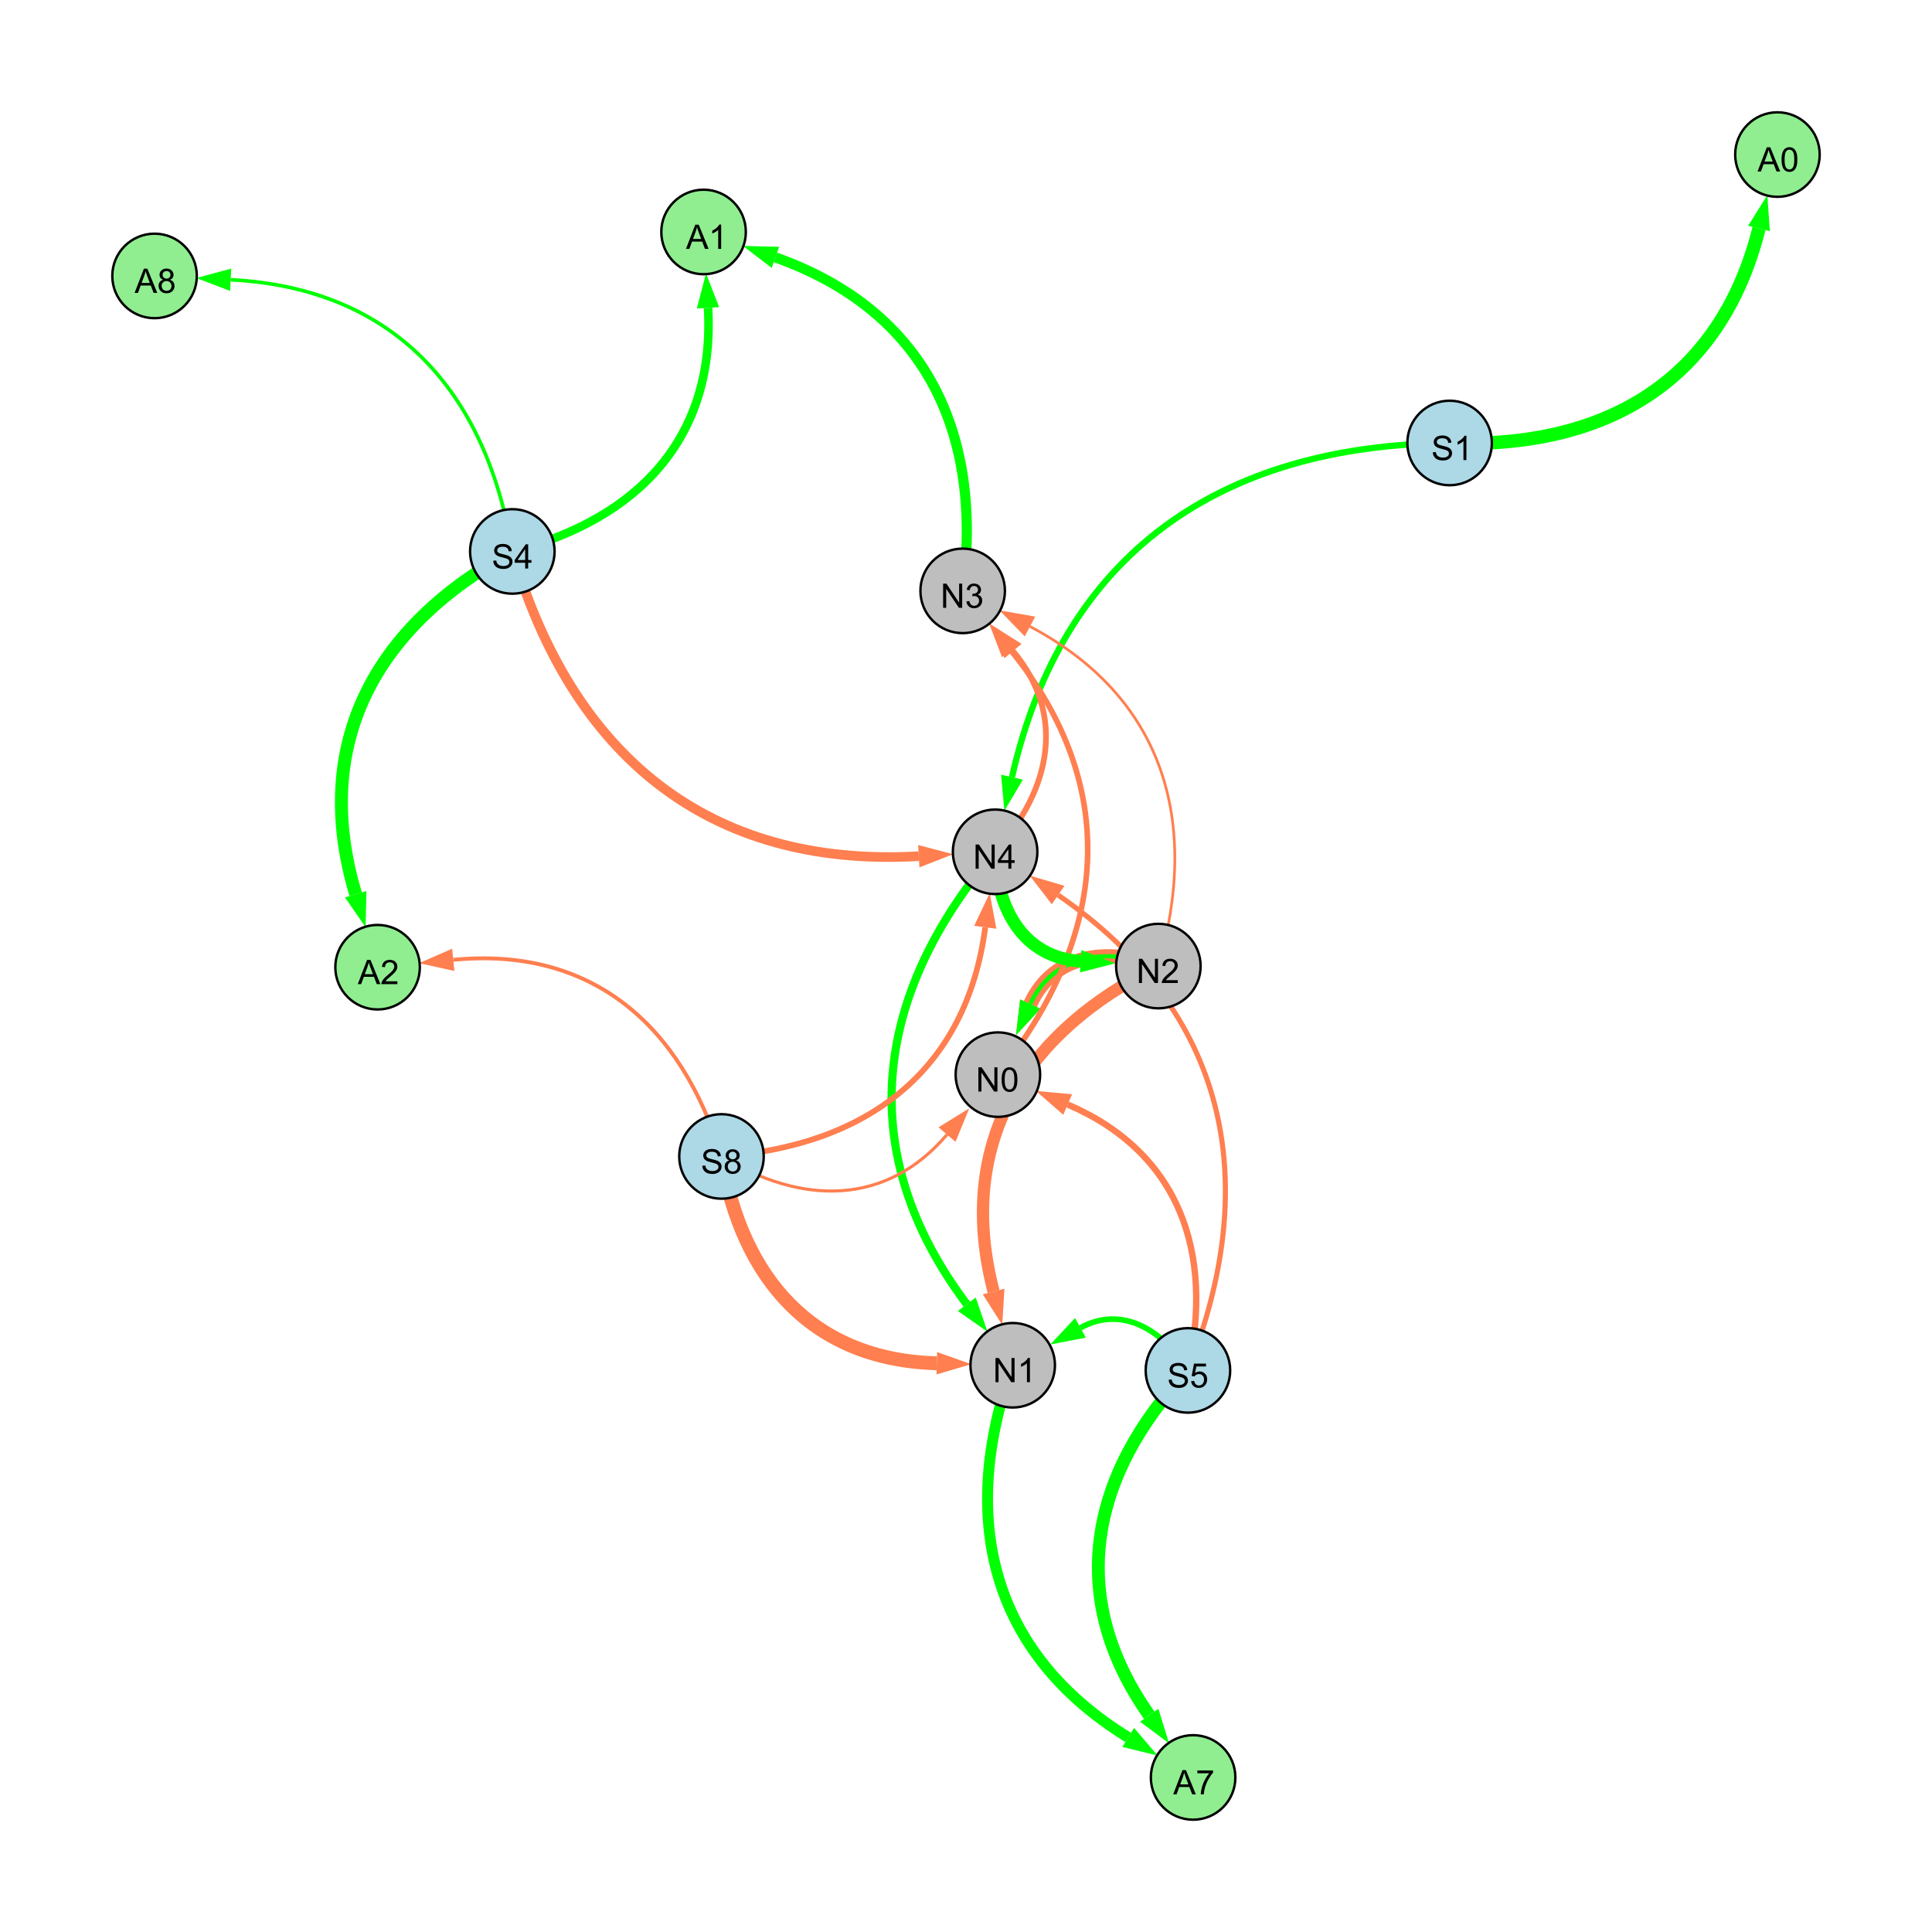 <?xml version="1.0" encoding="UTF-8"?>
<svg xmlns="http://www.w3.org/2000/svg" xmlns:xlink="http://www.w3.org/1999/xlink" width="800" height="800" viewBox="0 0 800 800">
<defs>
<g>
<g id="glyph-0-0">
<path d="M 1.066 0 L 1.066 -10.023 L 2.426 -10.023 L 7.691 -2.152 L 7.691 -10.023 L 8.961 -10.023 L 8.961 0 L 7.602 0 L 2.336 -7.875 L 2.336 0 Z M 1.066 0 "/>
</g>
<g id="glyph-0-1">
<path d="M 4.523 0 L 4.523 -2.398 L 0.18 -2.398 L 0.18 -3.527 L 4.75 -10.023 L 5.758 -10.023 L 5.758 -3.527 L 7.109 -3.527 L 7.109 -2.398 L 5.758 -2.398 L 5.758 0 L 4.523 0 M 4.523 -3.527 L 4.523 -8.047 L 1.387 -3.527 Z M 4.523 -3.527 "/>
</g>
<g id="glyph-0-2">
<path d="M 5.215 0 L 3.984 0 L 3.984 -7.84 C 3.688 -7.559 3.301 -7.277 2.82 -6.992 C 2.34 -6.711 1.906 -6.5 1.523 -6.359 L 1.523 -7.547 C 2.211 -7.871 2.812 -8.262 3.328 -8.723 C 3.844 -9.184 4.207 -9.629 4.422 -10.062 L 5.215 -10.062 Z M 5.215 0 "/>
</g>
<g id="glyph-0-3">
<path d="M 0.629 -3.219 L 1.879 -3.328 C 1.938 -2.828 2.078 -2.418 2.293 -2.094 C 2.512 -1.773 2.848 -1.516 3.301 -1.316 C 3.758 -1.117 4.27 -1.02 4.84 -1.02 C 5.344 -1.02 5.793 -1.094 6.18 -1.242 C 6.566 -1.395 6.855 -1.602 7.043 -1.863 C 7.234 -2.125 7.328 -2.41 7.328 -2.719 C 7.328 -3.035 7.238 -3.309 7.055 -3.543 C 6.871 -3.777 6.57 -3.977 6.152 -4.137 C 5.883 -4.242 5.289 -4.402 4.367 -4.625 C 3.449 -4.844 2.805 -5.055 2.434 -5.25 C 1.953 -5.5 1.598 -5.812 1.363 -6.184 C 1.129 -6.555 1.012 -6.969 1.012 -7.43 C 1.012 -7.938 1.156 -8.41 1.441 -8.848 C 1.73 -9.289 2.148 -9.621 2.699 -9.852 C 3.25 -10.078 3.863 -10.191 4.539 -10.191 C 5.281 -10.191 5.938 -10.074 6.504 -9.832 C 7.07 -9.594 7.508 -9.242 7.812 -8.777 C 8.117 -8.312 8.281 -7.785 8.305 -7.199 L 7.035 -7.102 C 6.965 -7.734 6.734 -8.215 6.34 -8.539 C 5.945 -8.863 5.363 -9.023 4.594 -9.023 C 3.793 -9.023 3.207 -8.875 2.84 -8.582 C 2.473 -8.289 2.289 -7.934 2.289 -7.52 C 2.289 -7.16 2.422 -6.863 2.68 -6.633 C 2.934 -6.398 3.602 -6.16 4.68 -5.918 C 5.758 -5.672 6.496 -5.461 6.898 -5.277 C 7.48 -5.008 7.91 -4.668 8.188 -4.254 C 8.469 -3.844 8.605 -3.367 8.605 -2.828 C 8.605 -2.297 8.453 -1.793 8.148 -1.324 C 7.844 -0.852 7.406 -0.484 6.832 -0.223 C 6.262 0.039 5.617 0.172 4.902 0.172 C 3.996 0.172 3.234 0.039 2.621 -0.227 C 2.008 -0.488 1.527 -0.887 1.18 -1.418 C 0.832 -1.949 0.648 -2.551 0.629 -3.219 Z M 0.629 -3.219 "/>
</g>
<g id="glyph-0-4">
<path d="M 7.047 -1.184 L 7.047 0 L 0.422 0 C 0.414 -0.297 0.461 -0.582 0.566 -0.855 C 0.734 -1.305 1.008 -1.75 1.379 -2.188 C 1.75 -2.625 2.285 -3.133 2.988 -3.703 C 4.078 -4.598 4.812 -5.305 5.195 -5.828 C 5.578 -6.348 5.77 -6.844 5.77 -7.309 C 5.77 -7.797 5.594 -8.207 5.246 -8.543 C 4.898 -8.875 4.445 -9.043 3.883 -9.043 C 3.289 -9.043 2.816 -8.867 2.461 -8.512 C 2.105 -8.156 1.926 -7.664 1.922 -7.035 L 0.656 -7.164 C 0.742 -8.109 1.07 -8.828 1.633 -9.32 C 2.199 -9.816 2.957 -10.062 3.91 -10.062 C 4.871 -10.062 5.633 -9.797 6.195 -9.262 C 6.754 -8.73 7.035 -8.07 7.035 -7.281 C 7.035 -6.879 6.953 -6.484 6.789 -6.098 C 6.625 -5.711 6.352 -5.301 5.973 -4.875 C 5.59 -4.445 4.957 -3.859 4.074 -3.109 C 3.336 -2.492 2.863 -2.07 2.652 -1.848 C 2.441 -1.629 2.27 -1.406 2.133 -1.184 Z M 7.047 -1.184 "/>
</g>
<g id="glyph-0-5">
<path d="M 0.582 -4.941 C 0.582 -6.129 0.703 -7.082 0.945 -7.805 C 1.191 -8.527 1.555 -9.082 2.035 -9.477 C 2.516 -9.867 3.121 -10.062 3.848 -10.062 C 4.387 -10.062 4.859 -9.953 5.266 -9.738 C 5.668 -9.52 6.004 -9.211 6.27 -8.801 C 6.531 -8.395 6.738 -7.898 6.891 -7.312 C 7.039 -6.727 7.117 -5.938 7.117 -4.941 C 7.117 -3.766 6.996 -2.816 6.754 -2.094 C 6.512 -1.371 6.152 -0.816 5.672 -0.422 C 5.191 -0.027 4.582 0.172 3.848 0.172 C 2.883 0.172 2.125 -0.176 1.57 -0.867 C 0.91 -1.703 0.582 -3.059 0.582 -4.941 M 1.844 -4.941 C 1.844 -3.297 2.039 -2.203 2.422 -1.656 C 2.809 -1.113 3.285 -0.84 3.848 -0.84 C 4.414 -0.84 4.891 -1.113 5.273 -1.66 C 5.66 -2.207 5.852 -3.301 5.852 -4.941 C 5.852 -6.594 5.66 -7.688 5.273 -8.23 C 4.891 -8.773 4.41 -9.043 3.836 -9.043 C 3.27 -9.043 2.82 -8.805 2.48 -8.328 C 2.059 -7.715 1.844 -6.586 1.844 -4.941 Z M 1.844 -4.941 "/>
</g>
<g id="glyph-0-6">
<path d="M 2.477 -5.434 C 1.965 -5.621 1.586 -5.887 1.34 -6.234 C 1.094 -6.582 0.969 -6.996 0.969 -7.477 C 0.969 -8.207 1.234 -8.82 1.758 -9.316 C 2.281 -9.812 2.977 -10.062 3.848 -10.062 C 4.723 -10.062 5.43 -9.809 5.961 -9.301 C 6.492 -8.793 6.762 -8.172 6.762 -7.445 C 6.762 -6.98 6.641 -6.574 6.395 -6.23 C 6.152 -5.887 5.781 -5.621 5.285 -5.434 C 5.898 -5.234 6.367 -4.91 6.688 -4.465 C 7.012 -4.016 7.172 -3.484 7.172 -2.863 C 7.172 -2.008 6.867 -1.289 6.262 -0.703 C 5.656 -0.121 4.859 0.172 3.867 0.172 C 2.879 0.172 2.082 -0.121 1.477 -0.707 C 0.871 -1.293 0.566 -2.023 0.566 -2.898 C 0.566 -3.551 0.734 -4.098 1.062 -4.535 C 1.395 -4.977 1.863 -5.273 2.477 -5.434 M 2.227 -7.52 C 2.227 -7.047 2.383 -6.656 2.688 -6.359 C 2.992 -6.055 3.387 -5.906 3.875 -5.906 C 4.352 -5.906 4.738 -6.055 5.043 -6.355 C 5.344 -6.652 5.496 -7.02 5.496 -7.453 C 5.496 -7.902 5.34 -8.281 5.027 -8.59 C 4.715 -8.898 4.328 -9.051 3.863 -9.051 C 3.395 -9.051 3.004 -8.898 2.695 -8.602 C 2.383 -8.297 2.227 -7.938 2.227 -7.52 M 1.832 -2.891 C 1.832 -2.539 1.914 -2.203 2.082 -1.875 C 2.246 -1.547 2.496 -1.289 2.824 -1.109 C 3.152 -0.93 3.504 -0.84 3.883 -0.84 C 4.469 -0.84 4.957 -1.031 5.34 -1.406 C 5.723 -1.785 5.914 -2.266 5.914 -2.852 C 5.914 -3.441 5.715 -3.934 5.32 -4.32 C 4.926 -4.707 4.434 -4.902 3.844 -4.902 C 3.262 -4.902 2.785 -4.711 2.402 -4.328 C 2.023 -3.945 1.832 -3.465 1.832 -2.891 Z M 1.832 -2.891 "/>
</g>
<g id="glyph-0-7">
<path d="M 0.582 -2.625 L 1.875 -2.734 C 1.969 -2.105 2.191 -1.633 2.539 -1.316 C 2.887 -1 3.309 -0.84 3.801 -0.84 C 4.395 -0.84 4.895 -1.062 5.305 -1.512 C 5.715 -1.957 5.922 -2.551 5.922 -3.289 C 5.922 -3.988 5.723 -4.543 5.328 -4.949 C 4.934 -5.355 4.418 -5.559 3.781 -5.559 C 3.383 -5.559 3.027 -5.469 2.707 -5.289 C 2.387 -5.109 2.137 -4.875 1.953 -4.586 L 0.801 -4.738 L 1.77 -9.883 L 6.754 -9.883 L 6.754 -8.711 L 2.754 -8.711 L 2.215 -6.016 C 2.816 -6.434 3.449 -6.645 4.109 -6.645 C 4.984 -6.645 5.723 -6.34 6.324 -5.734 C 6.926 -5.129 7.227 -4.352 7.227 -3.398 C 7.227 -2.492 6.961 -1.707 6.434 -1.047 C 5.789 -0.234 4.914 0.172 3.801 0.172 C 2.891 0.172 2.145 -0.086 1.57 -0.594 C 0.992 -1.105 0.664 -1.781 0.582 -2.625 Z M 0.582 -2.625 "/>
</g>
<g id="glyph-0-8">
<path d="M 0.586 -2.645 L 1.82 -2.809 C 1.961 -2.113 2.199 -1.609 2.539 -1.301 C 2.879 -0.996 3.293 -0.84 3.781 -0.84 C 4.359 -0.84 4.848 -1.043 5.246 -1.441 C 5.645 -1.844 5.844 -2.34 5.844 -2.934 C 5.844 -3.496 5.66 -3.965 5.289 -4.332 C 4.922 -4.699 4.453 -4.883 3.883 -4.883 C 3.648 -4.883 3.359 -4.836 3.016 -4.742 L 3.152 -5.824 C 3.234 -5.816 3.301 -5.812 3.352 -5.812 C 3.875 -5.812 4.344 -5.945 4.766 -6.219 C 5.184 -6.492 5.395 -6.914 5.395 -7.484 C 5.395 -7.938 5.242 -8.309 4.938 -8.605 C 4.629 -8.902 4.234 -9.051 3.754 -9.051 C 3.273 -9.051 2.875 -8.898 2.555 -8.602 C 2.238 -8.297 2.031 -7.848 1.941 -7.246 L 0.711 -7.465 C 0.859 -8.289 1.203 -8.93 1.734 -9.383 C 2.27 -9.836 2.934 -10.062 3.727 -10.062 C 4.273 -10.062 4.777 -9.945 5.234 -9.711 C 5.695 -9.477 6.047 -9.156 6.293 -8.75 C 6.535 -8.344 6.656 -7.914 6.656 -7.457 C 6.656 -7.023 6.543 -6.629 6.309 -6.273 C 6.078 -5.918 5.734 -5.637 5.277 -5.43 C 5.871 -5.289 6.328 -5.008 6.656 -4.578 C 6.984 -4.145 7.148 -3.605 7.148 -2.961 C 7.148 -2.086 6.832 -1.344 6.195 -0.734 C 5.555 -0.125 4.75 0.18 3.773 0.18 C 2.895 0.18 2.164 -0.086 1.582 -0.609 C 1 -1.133 0.672 -1.812 0.586 -2.645 Z M 0.586 -2.645 "/>
</g>
<g id="glyph-0-9">
<path d="M -0.02 0 L 3.828 -10.023 L 5.258 -10.023 L 9.359 0 L 7.848 0 L 6.68 -3.035 L 2.488 -3.035 L 1.387 0 L -0.02 0 M 2.871 -4.117 L 6.27 -4.117 L 5.223 -6.891 C 4.902 -7.734 4.668 -8.426 4.512 -8.969 C 4.383 -8.328 4.203 -7.688 3.973 -7.055 Z M 2.871 -4.117 "/>
</g>
<g id="glyph-0-10">
<path d="M 0.664 -8.711 L 0.664 -9.891 L 7.148 -9.891 L 7.148 -8.934 C 6.512 -8.254 5.879 -7.352 5.254 -6.227 C 4.625 -5.102 4.141 -3.945 3.801 -2.754 C 3.555 -1.918 3.398 -0.996 3.328 0 L 2.062 0 C 2.078 -0.789 2.234 -1.742 2.531 -2.859 C 2.824 -3.973 3.25 -5.051 3.805 -6.086 C 4.359 -7.125 4.945 -8 5.57 -8.711 Z M 0.664 -8.711 "/>
</g>
</g>
</defs>
<rect x="-80" y="-80" width="960" height="960" fill="rgb(100%, 100%, 100%)" fill-opacity="1"/>
<path fill="none" stroke-width="3.39" stroke-linecap="butt" stroke-linejoin="miter" stroke="rgb(0%, 100%, 0%)" stroke-opacity="1" stroke-miterlimit="10" d="M 412.055 352.715 C 361.312 412.23 353.414 477.68 400.332 540.055 "/>
<path fill-rule="nonzero" fill="rgb(0%, 100%, 0%)" fill-opacity="1" d="M 408.91 551.457 L 396.629 542.84 L 404.039 537.27 L 408.91 551.457 "/>
<path fill="none" stroke-width="2.6" stroke-linecap="butt" stroke-linejoin="miter" stroke="rgb(0%, 100%, 0%)" stroke-opacity="1" stroke-miterlimit="10" d="M 600.254 183.426 C 505.254 184.25 439.953 229.27 419.039 321.809 "/>
<path fill-rule="nonzero" fill="rgb(0%, 100%, 0%)" fill-opacity="1" d="M 415.895 335.723 L 414.52 320.785 L 423.562 322.832 L 415.895 335.723 "/>
<path fill="none" stroke-width="5.909" stroke-linecap="butt" stroke-linejoin="miter" stroke="rgb(100%, 49.804%, 31.373%)" stroke-opacity="1" stroke-miterlimit="10" d="M 479.652 400.031 C 458.051 392.016 436.043 395.262 426.637 415.742 "/>
<path fill-rule="nonzero" fill="rgb(100%, 49.804%, 31.373%)" fill-opacity="1" d="M 420.68 428.707 L 422.422 413.809 L 430.848 417.676 L 420.68 428.707 "/>
<path fill="none" stroke-width="2.38" stroke-linecap="butt" stroke-linejoin="miter" stroke="rgb(100%, 49.804%, 31.373%)" stroke-opacity="1" stroke-miterlimit="10" d="M 298.754 478.859 C 358.883 474.535 400.199 443.543 407.977 383.969 "/>
<path fill-rule="nonzero" fill="rgb(100%, 49.804%, 31.373%)" fill-opacity="1" d="M 409.824 369.824 L 412.57 384.566 L 403.379 383.367 L 409.824 369.824 "/>
<path fill="none" stroke-width="5.744" stroke-linecap="butt" stroke-linejoin="miter" stroke="rgb(100%, 49.804%, 31.373%)" stroke-opacity="1" stroke-miterlimit="10" d="M 298.754 478.859 C 307.062 529.695 336.648 563.16 387.906 564.5 "/>
<path fill-rule="nonzero" fill="rgb(100%, 49.804%, 31.373%)" fill-opacity="1" d="M 402.168 564.875 L 387.785 569.137 L 388.027 559.867 L 402.168 564.875 "/>
<path fill="none" stroke-width="1.796" stroke-linecap="butt" stroke-linejoin="miter" stroke="rgb(0%, 100%, 0%)" stroke-opacity="1" stroke-miterlimit="10" d="M 479.652 400.031 C 458.051 392.016 436.043 395.262 426.637 415.742 "/>
<path fill-rule="nonzero" fill="rgb(0%, 100%, 0%)" fill-opacity="1" d="M 420.68 428.707 L 422.422 413.809 L 430.848 417.676 L 420.68 428.707 "/>
<path fill="none" stroke-width="1.281" stroke-linecap="butt" stroke-linejoin="miter" stroke="rgb(100%, 49.804%, 31.373%)" stroke-opacity="1" stroke-miterlimit="10" d="M 298.754 478.859 C 332.145 499.184 367.031 499.359 392.129 469.801 "/>
<path fill-rule="nonzero" fill="rgb(100%, 49.804%, 31.373%)" fill-opacity="1" d="M 401.363 458.93 L 395.664 472.801 L 388.594 466.801 L 401.363 458.93 "/>
<path fill="none" stroke-width="2.121" stroke-linecap="butt" stroke-linejoin="miter" stroke="rgb(100%, 49.804%, 31.373%)" stroke-opacity="1" stroke-miterlimit="10" d="M 491.895 567.457 C 523.184 488.414 508.102 418.68 438.145 370.633 "/>
<path fill-rule="nonzero" fill="rgb(100%, 49.804%, 31.373%)" fill-opacity="1" d="M 426.387 362.559 L 440.77 366.812 L 435.52 374.453 L 426.387 362.559 "/>
<path fill="none" stroke-width="2.346" stroke-linecap="butt" stroke-linejoin="miter" stroke="rgb(0%, 100%, 0%)" stroke-opacity="1" stroke-miterlimit="10" d="M 491.895 567.457 C 481.473 550.453 464.359 540.441 447.398 549.816 "/>
<path fill-rule="nonzero" fill="rgb(0%, 100%, 0%)" fill-opacity="1" d="M 434.914 556.719 L 445.156 545.758 L 449.641 553.871 L 434.914 556.719 "/>
<path fill="none" stroke-width="5.086" stroke-linecap="butt" stroke-linejoin="miter" stroke="rgb(100%, 49.804%, 31.373%)" stroke-opacity="1" stroke-miterlimit="10" d="M 479.652 400.031 C 423.219 427.898 395.676 474.062 411.426 534.797 "/>
<path fill-rule="nonzero" fill="rgb(100%, 49.804%, 31.373%)" fill-opacity="1" d="M 415.008 548.609 L 406.938 535.961 L 415.914 533.637 L 415.008 548.609 "/>
<path fill="none" stroke-width="2.318" stroke-linecap="butt" stroke-linejoin="miter" stroke="rgb(100%, 49.804%, 31.373%)" stroke-opacity="1" stroke-miterlimit="10" d="M 413.203 444.984 C 458.922 387.723 464.562 325.992 418.523 269.211 "/>
<path fill-rule="nonzero" fill="rgb(100%, 49.804%, 31.373%)" fill-opacity="1" d="M 409.539 258.129 L 422.125 266.293 L 414.926 272.129 L 409.539 258.129 "/>
<path fill="none" stroke-width="1.116" stroke-linecap="butt" stroke-linejoin="miter" stroke="rgb(100%, 49.804%, 31.373%)" stroke-opacity="1" stroke-miterlimit="10" d="M 479.652 400.031 C 497.086 339.871 481.688 288.617 426.496 259.414 "/>
<path fill-rule="nonzero" fill="rgb(100%, 49.804%, 31.373%)" fill-opacity="1" d="M 413.887 252.742 L 428.664 255.32 L 424.328 263.512 L 413.887 252.742 "/>
<path fill="none" stroke-width="2.385" stroke-linecap="butt" stroke-linejoin="miter" stroke="rgb(100%, 49.804%, 31.373%)" stroke-opacity="1" stroke-miterlimit="10" d="M 412.055 352.715 C 435.305 326.859 441.531 296.004 419.457 269.594 "/>
<path fill-rule="nonzero" fill="rgb(100%, 49.804%, 31.373%)" fill-opacity="1" d="M 410.309 258.645 L 423.012 266.621 L 415.898 272.566 L 410.309 258.645 "/>
<path fill="none" stroke-width="3.985" stroke-linecap="butt" stroke-linejoin="miter" stroke="rgb(100%, 49.804%, 31.373%)" stroke-opacity="1" stroke-miterlimit="10" d="M 212.145 228.336 C 236.699 312.477 293.086 359.539 380.445 354.527 "/>
<path fill-rule="nonzero" fill="rgb(100%, 49.804%, 31.373%)" fill-opacity="1" d="M 394.688 353.711 L 380.711 359.156 L 380.18 349.902 L 394.688 353.711 "/>
<path fill="none" stroke-width="2.635" stroke-linecap="butt" stroke-linejoin="miter" stroke="rgb(100%, 49.804%, 31.373%)" stroke-opacity="1" stroke-miterlimit="10" d="M 491.895 567.457 C 502.82 518.309 488.156 477.094 442.098 457.359 "/>
<path fill-rule="nonzero" fill="rgb(100%, 49.804%, 31.373%)" fill-opacity="1" d="M 428.984 451.742 L 443.926 453.102 L 440.273 461.621 L 428.984 451.742 "/>
<path fill="none" stroke-width="5.243" stroke-linecap="butt" stroke-linejoin="miter" stroke="rgb(0%, 100%, 0%)" stroke-opacity="1" stroke-miterlimit="10" d="M 412.055 352.715 C 412.543 376.68 424.062 396.559 447.504 398.023 "/>
<path fill-rule="nonzero" fill="rgb(0%, 100%, 0%)" fill-opacity="1" d="M 461.742 398.914 L 447.215 402.652 L 447.793 393.398 L 461.742 398.914 "/>
<path fill="none" stroke-width="4.519" stroke-linecap="butt" stroke-linejoin="miter" stroke="rgb(0%, 100%, 0%)" stroke-opacity="1" stroke-miterlimit="10" d="M 419.34 565.324 C 396.758 628.652 410.094 684.254 467.172 719.438 "/>
<path fill-rule="nonzero" fill="rgb(0%, 100%, 0%)" fill-opacity="1" d="M 479.316 726.922 L 464.742 723.383 L 469.605 715.492 L 479.316 726.922 "/>
<path fill="none" stroke-width="5.324" stroke-linecap="butt" stroke-linejoin="miter" stroke="rgb(0%, 100%, 0%)" stroke-opacity="1" stroke-miterlimit="10" d="M 491.895 567.457 C 450.855 611.051 441.473 661.5 475.871 710.25 "/>
<path fill-rule="nonzero" fill="rgb(0%, 100%, 0%)" fill-opacity="1" d="M 484.098 721.906 L 472.086 712.922 L 479.66 707.578 L 484.098 721.906 "/>
<path fill="none" stroke-width="5.559" stroke-linecap="butt" stroke-linejoin="miter" stroke="rgb(0%, 100%, 0%)" stroke-opacity="1" stroke-miterlimit="10" d="M 600.254 183.426 C 665.16 185.848 712.676 157.445 728.359 94.609 "/>
<path fill-rule="nonzero" fill="rgb(0%, 100%, 0%)" fill-opacity="1" d="M 731.816 80.77 L 732.855 95.734 L 723.863 93.488 L 731.816 80.77 "/>
<path fill="none" stroke-width="1.615" stroke-linecap="butt" stroke-linejoin="miter" stroke="rgb(100%, 49.804%, 31.373%)" stroke-opacity="1" stroke-miterlimit="10" d="M 298.754 478.859 C 282.086 423.957 244.59 391.902 187.695 397.445 "/>
<path fill-rule="nonzero" fill="rgb(100%, 49.804%, 31.373%)" fill-opacity="1" d="M 173.496 398.832 L 187.246 392.832 L 188.145 402.059 L 173.496 398.832 "/>
<path fill="none" stroke-width="3.537" stroke-linecap="butt" stroke-linejoin="miter" stroke="rgb(0%, 100%, 0%)" stroke-opacity="1" stroke-miterlimit="10" d="M 212.145 228.336 C 264.371 214.965 296.301 181.055 293.172 127.461 "/>
<path fill-rule="nonzero" fill="rgb(0%, 100%, 0%)" fill-opacity="1" d="M 292.34 113.219 L 297.797 127.188 L 288.543 127.73 L 292.34 113.219 "/>
<path fill="none" stroke-width="5.371" stroke-linecap="butt" stroke-linejoin="miter" stroke="rgb(0%, 100%, 0%)" stroke-opacity="1" stroke-miterlimit="10" d="M 212.145 228.336 C 155.039 259.434 128.664 308.176 147.285 370.281 "/>
<path fill-rule="nonzero" fill="rgb(0%, 100%, 0%)" fill-opacity="1" d="M 151.383 383.945 L 142.848 371.613 L 151.727 368.949 L 151.383 383.945 "/>
<path fill="none" stroke-width="1.499" stroke-linecap="butt" stroke-linejoin="miter" stroke="rgb(0%, 100%, 0%)" stroke-opacity="1" stroke-miterlimit="10" d="M 212.145 228.336 C 201.395 161.684 162.77 119.223 95.523 115.844 "/>
<path fill-rule="nonzero" fill="rgb(0%, 100%, 0%)" fill-opacity="1" d="M 81.277 115.125 L 95.758 111.211 L 95.293 120.473 L 81.277 115.125 "/>
<path fill="none" stroke-width="4.226" stroke-linecap="butt" stroke-linejoin="miter" stroke="rgb(0%, 100%, 0%)" stroke-opacity="1" stroke-miterlimit="10" d="M 398.625 244.668 C 407.301 179.254 383.109 128.543 321.082 106.578 "/>
<path fill-rule="nonzero" fill="rgb(0%, 100%, 0%)" fill-opacity="1" d="M 307.633 101.816 L 322.629 102.207 L 319.535 110.949 L 307.633 101.816 "/>
<path fill-rule="nonzero" fill="rgb(74.51%, 74.51%, 74.51%)" fill-opacity="1" stroke-width="1" stroke-linecap="butt" stroke-linejoin="miter" stroke="rgb(0%, 0%, 0%)" stroke-opacity="1" stroke-miterlimit="10" d="M 429.555 352.715 C 429.555 362.379 421.719 370.215 412.055 370.215 C 402.391 370.215 394.555 362.379 394.555 352.715 C 394.555 343.051 402.391 335.215 412.055 335.215 C 421.719 335.215 429.555 343.051 429.555 352.715 "/>
<path fill-rule="nonzero" fill="rgb(74.51%, 74.51%, 74.51%)" fill-opacity="1" stroke-width="1" stroke-linecap="butt" stroke-linejoin="miter" stroke="rgb(0%, 0%, 0%)" stroke-opacity="1" stroke-miterlimit="10" d="M 436.84 565.324 C 436.84 574.988 429.008 582.824 419.34 582.824 C 409.676 582.824 401.84 574.988 401.84 565.324 C 401.84 555.66 409.676 547.824 419.34 547.824 C 429.008 547.824 436.84 555.66 436.84 565.324 "/>
<path fill-rule="nonzero" fill="rgb(67.843%, 84.706%, 90.196%)" fill-opacity="1" stroke-width="1" stroke-linecap="butt" stroke-linejoin="miter" stroke="rgb(0%, 0%, 0%)" stroke-opacity="1" stroke-miterlimit="10" d="M 617.754 183.426 C 617.754 193.09 609.918 200.926 600.254 200.926 C 590.59 200.926 582.754 193.09 582.754 183.426 C 582.754 173.762 590.59 165.926 600.254 165.926 C 609.918 165.926 617.754 173.762 617.754 183.426 "/>
<path fill-rule="nonzero" fill="rgb(74.51%, 74.51%, 74.51%)" fill-opacity="1" stroke-width="1" stroke-linecap="butt" stroke-linejoin="miter" stroke="rgb(0%, 0%, 0%)" stroke-opacity="1" stroke-miterlimit="10" d="M 497.152 400.031 C 497.152 409.699 489.316 417.531 479.652 417.531 C 469.984 417.531 462.152 409.699 462.152 400.031 C 462.152 390.367 469.984 382.531 479.652 382.531 C 489.316 382.531 497.152 390.367 497.152 400.031 "/>
<path fill-rule="nonzero" fill="rgb(74.51%, 74.51%, 74.51%)" fill-opacity="1" stroke-width="1" stroke-linecap="butt" stroke-linejoin="miter" stroke="rgb(0%, 0%, 0%)" stroke-opacity="1" stroke-miterlimit="10" d="M 430.703 444.984 C 430.703 454.648 422.871 462.484 413.203 462.484 C 403.539 462.484 395.703 454.648 395.703 444.984 C 395.703 435.316 403.539 427.484 413.203 427.484 C 422.871 427.484 430.703 435.316 430.703 444.984 "/>
<path fill-rule="nonzero" fill="rgb(67.843%, 84.706%, 90.196%)" fill-opacity="1" stroke-width="1" stroke-linecap="butt" stroke-linejoin="miter" stroke="rgb(0%, 0%, 0%)" stroke-opacity="1" stroke-miterlimit="10" d="M 316.254 478.859 C 316.254 488.523 308.418 496.359 298.754 496.359 C 289.09 496.359 281.254 488.523 281.254 478.859 C 281.254 469.191 289.09 461.359 298.754 461.359 C 308.418 461.359 316.254 469.191 316.254 478.859 "/>
<path fill-rule="nonzero" fill="rgb(67.843%, 84.706%, 90.196%)" fill-opacity="1" stroke-width="1" stroke-linecap="butt" stroke-linejoin="miter" stroke="rgb(0%, 0%, 0%)" stroke-opacity="1" stroke-miterlimit="10" d="M 509.395 567.457 C 509.395 577.121 501.562 584.957 491.895 584.957 C 482.23 584.957 474.395 577.121 474.395 567.457 C 474.395 557.793 482.23 549.957 491.895 549.957 C 501.562 549.957 509.395 557.793 509.395 567.457 "/>
<path fill-rule="nonzero" fill="rgb(74.51%, 74.51%, 74.51%)" fill-opacity="1" stroke-width="1" stroke-linecap="butt" stroke-linejoin="miter" stroke="rgb(0%, 0%, 0%)" stroke-opacity="1" stroke-miterlimit="10" d="M 416.125 244.668 C 416.125 254.332 408.289 262.168 398.625 262.168 C 388.961 262.168 381.125 254.332 381.125 244.668 C 381.125 235.004 388.961 227.168 398.625 227.168 C 408.289 227.168 416.125 235.004 416.125 244.668 "/>
<path fill-rule="nonzero" fill="rgb(67.843%, 84.706%, 90.196%)" fill-opacity="1" stroke-width="1" stroke-linecap="butt" stroke-linejoin="miter" stroke="rgb(0%, 0%, 0%)" stroke-opacity="1" stroke-miterlimit="10" d="M 229.645 228.336 C 229.645 238 221.809 245.836 212.145 245.836 C 202.48 245.836 194.645 238 194.645 228.336 C 194.645 218.668 202.48 210.836 212.145 210.836 C 221.809 210.836 229.645 218.668 229.645 228.336 "/>
<path fill-rule="nonzero" fill="rgb(56.471%, 93.333%, 56.471%)" fill-opacity="1" stroke-width="1" stroke-linecap="butt" stroke-linejoin="miter" stroke="rgb(0%, 0%, 0%)" stroke-opacity="1" stroke-miterlimit="10" d="M 511.543 736 C 511.543 745.664 503.707 753.5 494.043 753.5 C 484.375 753.5 476.543 745.664 476.543 736 C 476.543 726.336 484.375 718.5 494.043 718.5 C 503.707 718.5 511.543 726.336 511.543 736 "/>
<path fill-rule="nonzero" fill="rgb(56.471%, 93.333%, 56.471%)" fill-opacity="1" stroke-width="1" stroke-linecap="butt" stroke-linejoin="miter" stroke="rgb(0%, 0%, 0%)" stroke-opacity="1" stroke-miterlimit="10" d="M 753.5 64 C 753.5 73.664 745.664 81.5 736 81.5 C 726.336 81.5 718.5 73.664 718.5 64 C 718.5 54.336 726.336 46.5 736 46.5 C 745.664 46.5 753.5 54.336 753.5 64 "/>
<path fill-rule="nonzero" fill="rgb(56.471%, 93.333%, 56.471%)" fill-opacity="1" stroke-width="1" stroke-linecap="butt" stroke-linejoin="miter" stroke="rgb(0%, 0%, 0%)" stroke-opacity="1" stroke-miterlimit="10" d="M 173.848 400.5 C 173.848 410.168 166.012 418 156.348 418 C 146.684 418 138.848 410.168 138.848 400.5 C 138.848 390.836 146.684 383 156.348 383 C 166.012 383 173.848 390.836 173.848 400.5 "/>
<path fill-rule="nonzero" fill="rgb(56.471%, 93.333%, 56.471%)" fill-opacity="1" stroke-width="1" stroke-linecap="butt" stroke-linejoin="miter" stroke="rgb(0%, 0%, 0%)" stroke-opacity="1" stroke-miterlimit="10" d="M 308.836 96.047 C 308.836 105.711 301 113.547 291.336 113.547 C 281.672 113.547 273.836 105.711 273.836 96.047 C 273.836 86.379 281.672 78.547 291.336 78.547 C 301 78.547 308.836 86.379 308.836 96.047 "/>
<path fill-rule="nonzero" fill="rgb(56.471%, 93.333%, 56.471%)" fill-opacity="1" stroke-width="1" stroke-linecap="butt" stroke-linejoin="miter" stroke="rgb(0%, 0%, 0%)" stroke-opacity="1" stroke-miterlimit="10" d="M 81.5 114.258 C 81.5 123.922 73.664 131.758 64 131.758 C 54.336 131.758 46.5 123.922 46.5 114.258 C 46.5 104.594 54.336 96.758 64 96.758 C 73.664 96.758 81.5 104.594 81.5 114.258 "/>
<g fill="rgb(0%, 0%, 0%)" fill-opacity="1">
<use xlink:href="#glyph-0-0" x="402.914" y="359.711"/>
<use xlink:href="#glyph-0-1" x="413.024" y="359.711"/>
</g>
<g fill="rgb(0%, 0%, 0%)" fill-opacity="1">
<use xlink:href="#glyph-0-0" x="411.145" y="572.34"/>
<use xlink:href="#glyph-0-2" x="421.255" y="572.34"/>
</g>
<g fill="rgb(0%, 0%, 0%)" fill-opacity="1">
<use xlink:href="#glyph-0-3" x="592.664" y="190.504"/>
<use xlink:href="#glyph-0-2" x="602.002" y="190.504"/>
</g>
<g fill="rgb(0%, 0%, 0%)" fill-opacity="1">
<use xlink:href="#glyph-0-0" x="470.539" y="407.047"/>
<use xlink:href="#glyph-0-4" x="480.649" y="407.047"/>
</g>
<g fill="rgb(0%, 0%, 0%)" fill-opacity="1">
<use xlink:href="#glyph-0-0" x="404.059" y="451.996"/>
<use xlink:href="#glyph-0-5" x="414.169" y="451.996"/>
</g>
<g fill="rgb(0%, 0%, 0%)" fill-opacity="1">
<use xlink:href="#glyph-0-3" x="290.184" y="485.938"/>
<use xlink:href="#glyph-0-6" x="299.521" y="485.938"/>
</g>
<g fill="rgb(0%, 0%, 0%)" fill-opacity="1">
<use xlink:href="#glyph-0-3" x="483.301" y="574.539"/>
<use xlink:href="#glyph-0-7" x="492.639" y="574.539"/>
</g>
<g fill="rgb(0%, 0%, 0%)" fill-opacity="1">
<use xlink:href="#glyph-0-0" x="389.461" y="251.684"/>
<use xlink:href="#glyph-0-8" x="399.571" y="251.684"/>
</g>
<g fill="rgb(0%, 0%, 0%)" fill-opacity="1">
<use xlink:href="#glyph-0-3" x="203.605" y="235.414"/>
<use xlink:href="#glyph-0-1" x="212.943" y="235.414"/>
</g>
<g fill="rgb(0%, 0%, 0%)" fill-opacity="1">
<use xlink:href="#glyph-0-9" x="485.809" y="742.992"/>
<use xlink:href="#glyph-0-10" x="495.146" y="742.992"/>
</g>
<g fill="rgb(0%, 0%, 0%)" fill-opacity="1">
<use xlink:href="#glyph-0-9" x="727.781" y="71.016"/>
<use xlink:href="#glyph-0-5" x="737.119" y="71.016"/>
</g>
<g fill="rgb(0%, 0%, 0%)" fill-opacity="1">
<use xlink:href="#glyph-0-9" x="148.164" y="407.516"/>
<use xlink:href="#glyph-0-4" x="157.502" y="407.516"/>
</g>
<g fill="rgb(0%, 0%, 0%)" fill-opacity="1">
<use xlink:href="#glyph-0-9" x="284.07" y="103.059"/>
<use xlink:href="#glyph-0-2" x="293.408" y="103.059"/>
</g>
<g fill="rgb(0%, 0%, 0%)" fill-opacity="1">
<use xlink:href="#glyph-0-9" x="55.758" y="121.273"/>
<use xlink:href="#glyph-0-6" x="65.096" y="121.273"/>
</g>
</svg>
